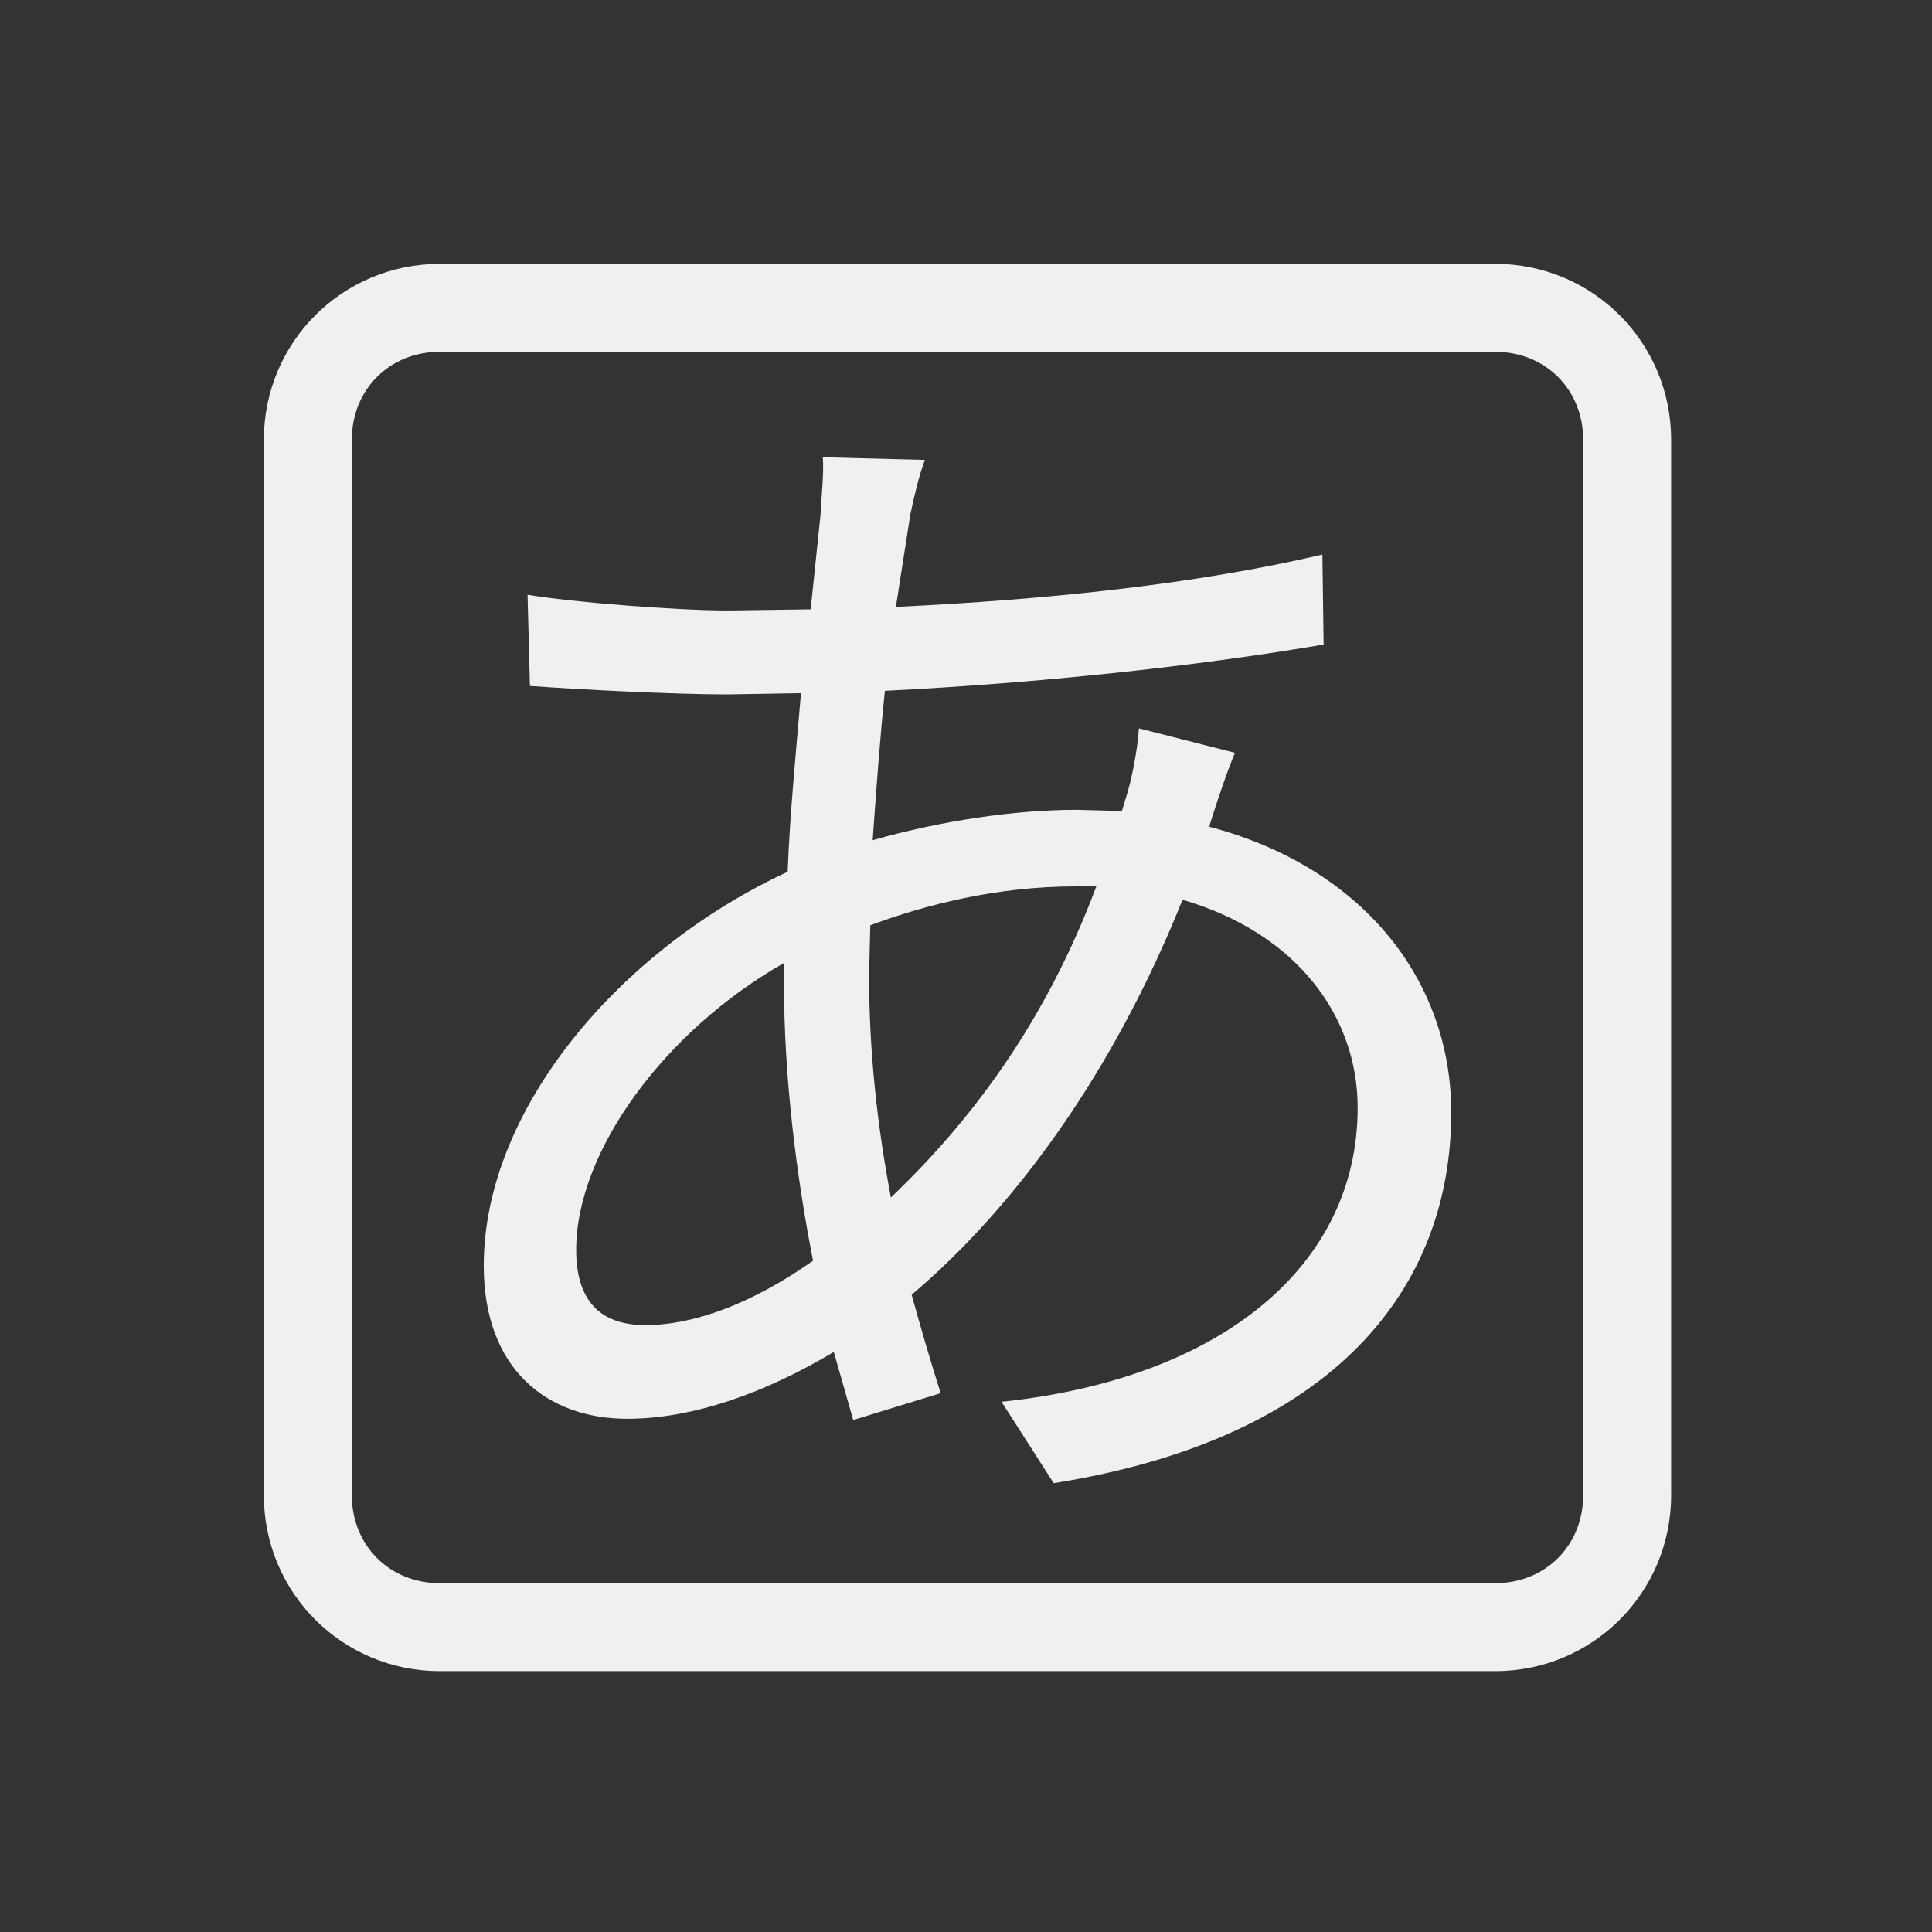 <?xml version="1.0" encoding="UTF-8" standalone="no"?>
<!-- Created with Inkscape (http://www.inkscape.org/) -->

<svg
   width="22"
   height="22"
   viewBox="0 0 5.821 5.821"
   version="1.1"
   id="svg84"
   sodipodi:docname="fcitx-anthy-panel.svg"
   inkscape:version="1.1.1 (3bf5ae0d25, 2021-09-20, custom)"
   xmlns:inkscape="http://www.inkscape.org/namespaces/inkscape"
   xmlns:sodipodi="http://sodipodi.sourceforge.net/DTD/sodipodi-0.dtd"
   xmlns="http://www.w3.org/2000/svg"
   xmlns:svg="http://www.w3.org/2000/svg">
  <rect x="0" y="0" width="5.821" height="5.821" fill="#333333" stroke="none"/>
  <defs
     id="defs81">
    <style
       id="current-color-scheme"
       type="text/css">
   .ColorScheme-Text { color:#eff0f1; } .ColorScheme-Highlight { color:#3daee9; }
  </style>
  </defs>
  <path
     id="path16752"
     style="fill:currentColor"
     class="ColorScheme-Text"
     d="M 5 3 C 3.892 3 3 3.892 3 5 L 3 17 C 3 18.108 3.892 19 5 19 L 17 19 C 18.108 19 19 18.108 19 17 L 19 5 C 19 3.892 18.108 3 17 3 L 5 3 z M 5 4 L 17 4 C 17.571 4 18 4.429 18 5 L 18 17 C 18 17.571 17.571 18 17 18 L 5 18 C 4.429 18 4 17.571 4 17 L 4 5 C 4 4.429 4.429 4 5 4 z M 9.355 5.199 C 9.369 5.365 9.342 5.615 9.328 5.863 L 9.217 6.928 L 8.277 6.941 C 7.683 6.941 6.482 6.845 5.998 6.762 L 6.025 7.799 C 6.592 7.84 7.669 7.895 8.264 7.895 L 9.107 7.881 C 9.052 8.53 8.983 9.221 8.955 9.912 C 7.048 10.797 5.5 12.608 5.5 14.391 C 5.5 15.565 6.219 16.131 7.131 16.131 C 7.891 16.131 8.72 15.827 9.48 15.371 L 9.701 16.145 L 10.695 15.84 C 10.585 15.494 10.476 15.121 10.365 14.721 C 11.54 13.726 12.658 12.193 13.445 10.23 C 14.73 10.604 15.436 11.543 15.436 12.594 C 15.436 14.39 13.888 15.675 11.387 15.938 L 11.98 16.863 C 15.186 16.352 16.5 14.638 16.5 12.648 C 16.5 11.128 15.477 9.856 13.75 9.4 L 13.764 9.346 C 13.833 9.125 13.958 8.752 14.041 8.559 L 12.949 8.281 C 12.935 8.516 12.866 8.877 12.797 9.084 L 12.756 9.221 L 12.244 9.207 C 11.539 9.207 10.696 9.332 9.922 9.553 C 9.963 8.972 10.005 8.392 10.061 7.854 C 11.76 7.771 13.598 7.577 15.049 7.328 L 15.035 6.305 C 13.626 6.636 11.941 6.817 10.186 6.9 L 10.35 5.85 C 10.391 5.656 10.447 5.408 10.516 5.229 L 9.355 5.199 z M 12.23 10.078 L 12.465 10.078 C 11.884 11.626 11.041 12.745 10.129 13.615 C 9.977 12.814 9.881 11.972 9.881 11.088 L 9.895 10.52 C 10.53 10.285 11.332 10.078 12.23 10.078 z M 8.914 10.949 L 8.914 11.197 C 8.914 12.234 9.051 13.353 9.244 14.334 C 8.539 14.831 7.877 15.066 7.338 15.066 C 6.813 15.066 6.551 14.778 6.551 14.211 C 6.551 13.078 7.574 11.709 8.914 10.949 z "
     transform="scale(0.265)" />
  <sodipodi:namedview
     id="namedview86"
     pagecolor="#ffffff"
     bordercolor="#666666"
     borderopacity="1.0"
     inkscape:pageshadow="2"
     inkscape:pageopacity="0.0"
     inkscape:pagecheckerboard="0"
     inkscape:document-units="px"
     showgrid="false"
     units="px"
     inkscape:zoom="26.066527"
     inkscape:cx="1.6879886"
     inkscape:cy="5.6202347"
     inkscape:window-width="1920"
     inkscape:window-height="1007"
     inkscape:window-x="0"
     inkscape:window-y="0"
     inkscape:window-maximized="1"
     inkscape:current-layer="svg84" />
</svg>
